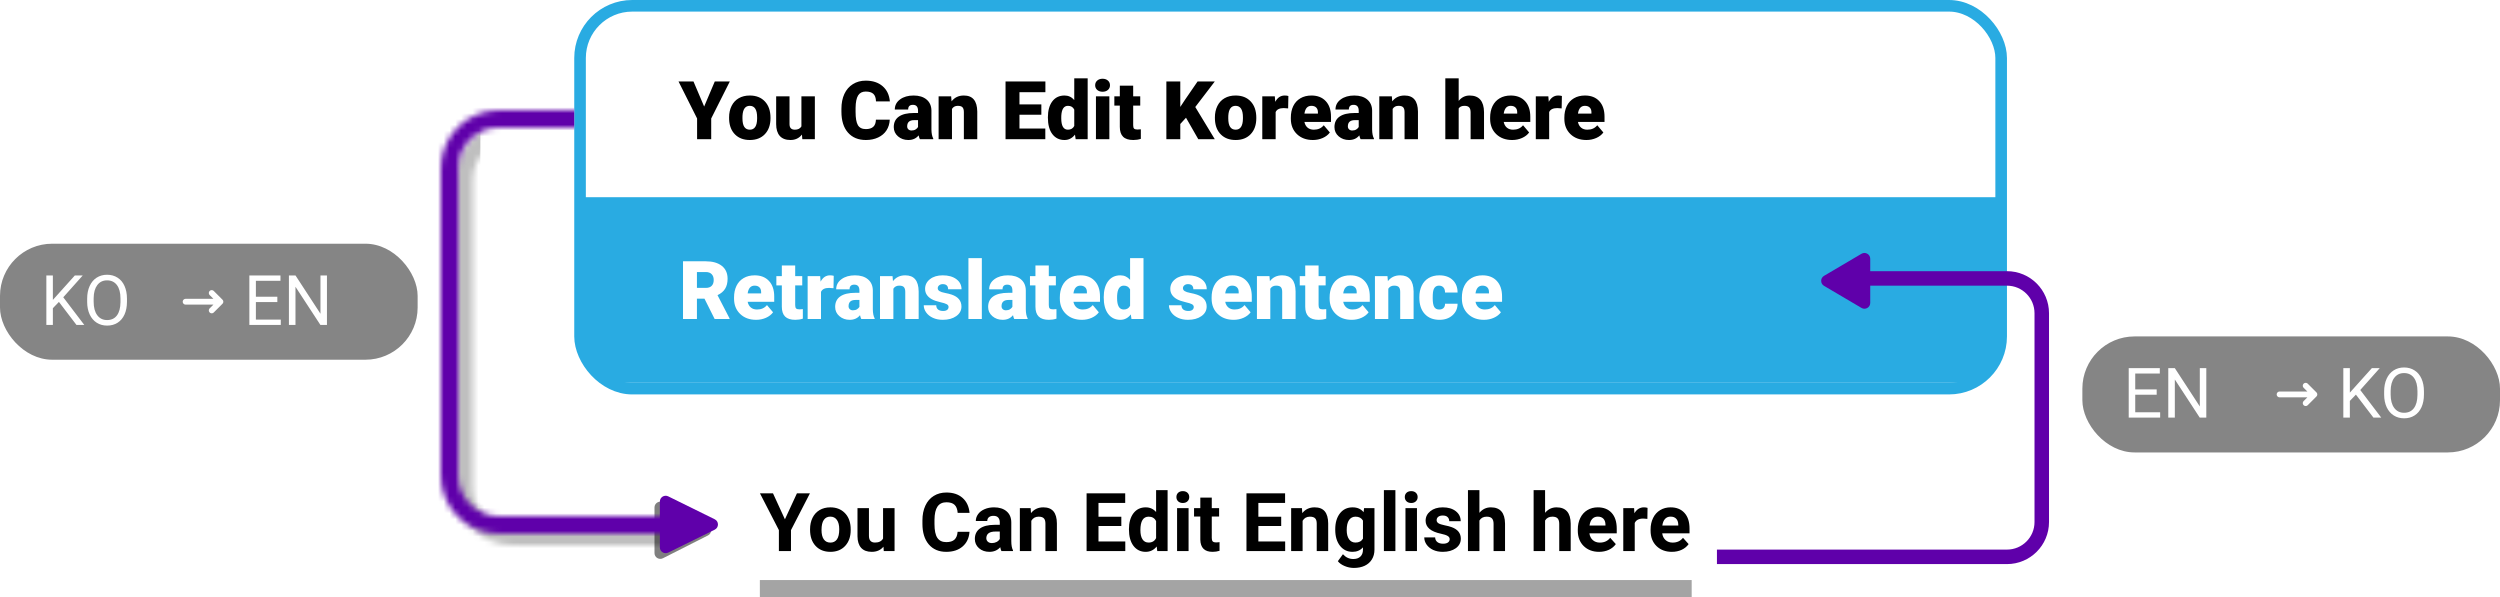 <svg width="431" height="103" viewBox="0 0 431 103" fill="none" xmlns="http://www.w3.org/2000/svg">
<path d="M100.004 34H344.996V58C344.996 62.418 341.414 66 336.996 66H108.004C103.586 66 100.004 62.418 100.004 58V34Z" fill="#29ABE2"/>
<rect x="100" y="1" width="245" height="66" rx="9" stroke="#29ABE2" stroke-width="2"/>
<path d="M121.396 18.367L123.228 14.047H125.818L122.612 20.425V24H120.179V20.425L116.979 14.047H119.557L121.396 18.367ZM125.695 20.233C125.695 19.495 125.839 18.839 126.126 18.265C126.413 17.686 126.826 17.241 127.363 16.932C127.901 16.622 128.532 16.467 129.257 16.467C130.364 16.467 131.237 16.811 131.875 17.499C132.513 18.183 132.832 19.115 132.832 20.295V20.377C132.832 21.53 132.511 22.446 131.868 23.125C131.23 23.799 130.364 24.137 129.271 24.137C128.218 24.137 127.372 23.822 126.734 23.193C126.096 22.56 125.752 21.703 125.702 20.623L125.695 20.233ZM127.999 20.377C127.999 21.061 128.106 21.562 128.32 21.881C128.535 22.2 128.851 22.359 129.271 22.359C130.091 22.359 130.51 21.728 130.528 20.466V20.233C130.528 18.907 130.104 18.244 129.257 18.244C128.487 18.244 128.07 18.816 128.006 19.96L127.999 20.377ZM138.253 23.2C137.765 23.825 137.107 24.137 136.277 24.137C135.466 24.137 134.851 23.902 134.432 23.433C134.017 22.959 133.81 22.28 133.81 21.395V16.604H136.113V21.409C136.113 22.043 136.421 22.359 137.036 22.359C137.565 22.359 137.941 22.17 138.164 21.792V16.604H140.481V24H138.321L138.253 23.2ZM153.395 20.63C153.363 21.323 153.176 21.936 152.834 22.469C152.492 22.997 152.011 23.408 151.392 23.699C150.776 23.991 150.072 24.137 149.279 24.137C147.971 24.137 146.941 23.711 146.189 22.858C145.438 22.006 145.062 20.803 145.062 19.249V18.757C145.062 17.782 145.23 16.929 145.567 16.2C145.909 15.466 146.399 14.901 147.037 14.505C147.675 14.104 148.413 13.903 149.252 13.903C150.46 13.903 151.43 14.222 152.164 14.86C152.898 15.494 153.315 16.369 153.415 17.485H151.022C151.004 16.879 150.852 16.444 150.564 16.18C150.277 15.915 149.84 15.783 149.252 15.783C148.655 15.783 148.217 16.006 147.939 16.453C147.661 16.9 147.516 17.613 147.502 18.593V19.297C147.502 20.359 147.634 21.117 147.898 21.573C148.167 22.029 148.628 22.257 149.279 22.257C149.831 22.257 150.252 22.127 150.544 21.867C150.836 21.607 150.991 21.195 151.009 20.63H153.395ZM158.59 24C158.508 23.85 158.435 23.629 158.371 23.337C157.947 23.87 157.355 24.137 156.594 24.137C155.896 24.137 155.304 23.927 154.816 23.508C154.329 23.084 154.085 22.553 154.085 21.915C154.085 21.113 154.381 20.507 154.974 20.097C155.566 19.686 156.427 19.481 157.558 19.481H158.269V19.092C158.269 18.413 157.975 18.073 157.387 18.073C156.84 18.073 156.566 18.342 156.566 18.88H154.263C154.263 18.164 154.566 17.583 155.172 17.137C155.783 16.69 156.56 16.467 157.503 16.467C158.446 16.467 159.191 16.697 159.738 17.157C160.285 17.617 160.565 18.249 160.579 19.051V22.325C160.588 23.004 160.693 23.524 160.894 23.884V24H158.59ZM157.147 22.496C157.435 22.496 157.672 22.435 157.858 22.311C158.05 22.189 158.187 22.049 158.269 21.895V20.712H157.599C156.797 20.712 156.396 21.072 156.396 21.792C156.396 22.002 156.466 22.172 156.607 22.305C156.749 22.432 156.929 22.496 157.147 22.496ZM163.977 16.604L164.052 17.472C164.562 16.802 165.266 16.467 166.164 16.467C166.934 16.467 167.508 16.697 167.887 17.157C168.27 17.617 168.468 18.31 168.481 19.235V24H166.171V19.331C166.171 18.957 166.096 18.684 165.945 18.511C165.795 18.333 165.521 18.244 165.125 18.244C164.674 18.244 164.339 18.422 164.12 18.777V24H161.816V16.604H163.977ZM179.528 19.782H175.755V22.154H180.212V24H173.355V14.047H180.226V15.899H175.755V17.998H179.528V19.782ZM180.656 20.247C180.656 19.076 180.909 18.153 181.415 17.479C181.921 16.804 182.627 16.467 183.534 16.467C184.195 16.467 184.751 16.727 185.202 17.246V13.5H187.513V24H185.441L185.325 23.207C184.851 23.827 184.25 24.137 183.521 24.137C182.641 24.137 181.944 23.799 181.429 23.125C180.914 22.451 180.656 21.491 180.656 20.247ZM182.96 20.391C182.96 21.703 183.343 22.359 184.108 22.359C184.619 22.359 184.983 22.145 185.202 21.717V18.9C184.993 18.463 184.632 18.244 184.122 18.244C183.411 18.244 183.026 18.818 182.967 19.967L182.96 20.391ZM191.252 24H188.941V16.604H191.252V24ZM188.805 14.696C188.805 14.368 188.923 14.099 189.16 13.89C189.397 13.68 189.705 13.575 190.083 13.575C190.461 13.575 190.769 13.68 191.006 13.89C191.243 14.099 191.361 14.368 191.361 14.696C191.361 15.024 191.243 15.293 191.006 15.503C190.769 15.713 190.461 15.817 190.083 15.817C189.705 15.817 189.397 15.713 189.16 15.503C188.923 15.293 188.805 15.024 188.805 14.696ZM195.36 14.765V16.604H196.577V18.203H195.36V21.587C195.36 21.865 195.41 22.059 195.511 22.168C195.611 22.277 195.809 22.332 196.105 22.332C196.333 22.332 196.525 22.318 196.68 22.291V23.939C196.265 24.071 195.832 24.137 195.381 24.137C194.588 24.137 194.002 23.95 193.624 23.576C193.246 23.203 193.057 22.635 193.057 21.874V18.203H192.113V16.604H193.057V14.765H195.36ZM204.466 20.295L203.481 21.375V24H201.082V14.047H203.481V18.436L204.315 17.171L206.462 14.047H209.429L206.065 18.449L209.429 24H206.585L204.466 20.295ZM209.449 20.233C209.449 19.495 209.593 18.839 209.88 18.265C210.167 17.686 210.579 17.241 211.117 16.932C211.655 16.622 212.286 16.467 213.011 16.467C214.118 16.467 214.991 16.811 215.629 17.499C216.267 18.183 216.586 19.115 216.586 20.295V20.377C216.586 21.53 216.265 22.446 215.622 23.125C214.984 23.799 214.118 24.137 213.024 24.137C211.972 24.137 211.126 23.822 210.488 23.193C209.85 22.56 209.506 21.703 209.456 20.623L209.449 20.233ZM211.753 20.377C211.753 21.061 211.86 21.562 212.074 21.881C212.288 22.2 212.605 22.359 213.024 22.359C213.845 22.359 214.264 21.728 214.282 20.466V20.233C214.282 18.907 213.858 18.244 213.011 18.244C212.241 18.244 211.824 18.816 211.76 19.96L211.753 20.377ZM222.075 18.689L221.316 18.634C220.592 18.634 220.127 18.862 219.922 19.317V24H217.618V16.604H219.778L219.854 17.554C220.241 16.829 220.781 16.467 221.474 16.467C221.72 16.467 221.934 16.494 222.116 16.549L222.075 18.689ZM226.348 24.137C225.213 24.137 224.295 23.799 223.593 23.125C222.891 22.446 222.54 21.564 222.54 20.48V20.288C222.54 19.532 222.679 18.864 222.957 18.285C223.24 17.706 223.65 17.26 224.188 16.945C224.725 16.626 225.363 16.467 226.102 16.467C227.141 16.467 227.961 16.79 228.562 17.438C229.164 18.08 229.465 18.978 229.465 20.131V21.026H224.885C224.967 21.441 225.147 21.767 225.425 22.004C225.703 22.241 226.063 22.359 226.505 22.359C227.234 22.359 227.804 22.104 228.214 21.594L229.267 22.838C228.979 23.234 228.572 23.551 228.043 23.788C227.519 24.02 226.954 24.137 226.348 24.137ZM226.088 18.244C225.413 18.244 225.012 18.691 224.885 19.584H227.209V19.406C227.218 19.037 227.125 18.752 226.929 18.552C226.733 18.347 226.452 18.244 226.088 18.244ZM234.564 24C234.482 23.85 234.41 23.629 234.346 23.337C233.922 23.87 233.329 24.137 232.568 24.137C231.871 24.137 231.279 23.927 230.791 23.508C230.303 23.084 230.06 22.553 230.06 21.915C230.06 21.113 230.356 20.507 230.948 20.097C231.541 19.686 232.402 19.481 233.532 19.481H234.243V19.092C234.243 18.413 233.949 18.073 233.361 18.073C232.814 18.073 232.541 18.342 232.541 18.88H230.237C230.237 18.164 230.54 17.583 231.146 17.137C231.757 16.69 232.534 16.467 233.478 16.467C234.421 16.467 235.166 16.697 235.713 17.157C236.26 17.617 236.54 18.249 236.554 19.051V22.325C236.563 23.004 236.668 23.524 236.868 23.884V24H234.564ZM233.122 22.496C233.409 22.496 233.646 22.435 233.833 22.311C234.024 22.189 234.161 22.049 234.243 21.895V20.712H233.573C232.771 20.712 232.37 21.072 232.37 21.792C232.37 22.002 232.441 22.172 232.582 22.305C232.723 22.432 232.903 22.496 233.122 22.496ZM239.951 16.604L240.026 17.472C240.537 16.802 241.241 16.467 242.139 16.467C242.909 16.467 243.483 16.697 243.861 17.157C244.244 17.617 244.442 18.31 244.456 19.235V24H242.146V19.331C242.146 18.957 242.07 18.684 241.92 18.511C241.77 18.333 241.496 18.244 241.1 18.244C240.648 18.244 240.313 18.422 240.095 18.777V24H237.791V16.604H239.951ZM251.477 17.396C251.969 16.777 252.598 16.467 253.363 16.467C254.179 16.467 254.794 16.708 255.209 17.191C255.624 17.674 255.836 18.388 255.845 19.331V24H253.534V19.386C253.534 18.994 253.454 18.707 253.295 18.524C253.135 18.338 252.864 18.244 252.481 18.244C252.007 18.244 251.673 18.395 251.477 18.695V24H249.173V13.5H251.477V17.396ZM260.705 24.137C259.57 24.137 258.652 23.799 257.95 23.125C257.248 22.446 256.897 21.564 256.897 20.48V20.288C256.897 19.532 257.036 18.864 257.314 18.285C257.597 17.706 258.007 17.26 258.545 16.945C259.083 16.626 259.721 16.467 260.459 16.467C261.498 16.467 262.318 16.79 262.92 17.438C263.521 18.08 263.822 18.978 263.822 20.131V21.026H259.242C259.324 21.441 259.504 21.767 259.782 22.004C260.06 22.241 260.42 22.359 260.862 22.359C261.591 22.359 262.161 22.104 262.571 21.594L263.624 22.838C263.337 23.234 262.929 23.551 262.4 23.788C261.876 24.02 261.311 24.137 260.705 24.137ZM260.445 18.244C259.771 18.244 259.37 18.691 259.242 19.584H261.566V19.406C261.576 19.037 261.482 18.752 261.286 18.552C261.09 18.347 260.81 18.244 260.445 18.244ZM269.229 18.689L268.471 18.634C267.746 18.634 267.281 18.862 267.076 19.317V24H264.772V16.604H266.933L267.008 17.554C267.395 16.829 267.935 16.467 268.628 16.467C268.874 16.467 269.088 16.494 269.271 16.549L269.229 18.689ZM273.502 24.137C272.367 24.137 271.449 23.799 270.747 23.125C270.045 22.446 269.694 21.564 269.694 20.48V20.288C269.694 19.532 269.833 18.864 270.111 18.285C270.394 17.706 270.804 17.26 271.342 16.945C271.88 16.626 272.518 16.467 273.256 16.467C274.295 16.467 275.115 16.79 275.717 17.438C276.318 18.08 276.619 18.978 276.619 20.131V21.026H272.039C272.121 21.441 272.301 21.767 272.579 22.004C272.857 22.241 273.217 22.359 273.659 22.359C274.388 22.359 274.958 22.104 275.368 21.594L276.421 22.838C276.134 23.234 275.726 23.551 275.197 23.788C274.673 24.02 274.108 24.137 273.502 24.137ZM273.242 18.244C272.568 18.244 272.167 18.691 272.039 19.584H274.363V19.406C274.372 19.037 274.279 18.752 274.083 18.552C273.887 18.347 273.607 18.244 273.242 18.244Z" fill="black"/>
<path d="M121.45 51.486H120.151V55H117.752V45.047H121.669C122.849 45.047 123.772 45.309 124.438 45.833C125.103 46.357 125.436 47.098 125.436 48.055C125.436 48.747 125.294 49.322 125.012 49.777C124.734 50.233 124.296 50.602 123.699 50.885L125.777 54.898V55H123.207L121.45 51.486ZM120.151 49.634H121.669C122.125 49.634 122.466 49.515 122.694 49.278C122.927 49.037 123.043 48.702 123.043 48.273C123.043 47.845 122.927 47.51 122.694 47.269C122.462 47.023 122.12 46.899 121.669 46.899H120.151V49.634ZM130.357 55.137C129.223 55.137 128.304 54.8 127.603 54.125C126.901 53.446 126.55 52.564 126.55 51.48V51.288C126.55 50.532 126.689 49.864 126.967 49.285C127.249 48.706 127.66 48.26 128.197 47.945C128.735 47.626 129.373 47.467 130.111 47.467C131.15 47.467 131.971 47.79 132.572 48.438C133.174 49.08 133.475 49.978 133.475 51.131V52.026H128.895C128.977 52.441 129.157 52.767 129.435 53.004C129.713 53.241 130.073 53.359 130.515 53.359C131.244 53.359 131.813 53.104 132.224 52.594L133.276 53.838C132.989 54.234 132.581 54.551 132.053 54.788C131.529 55.02 130.964 55.137 130.357 55.137ZM130.098 49.244C129.423 49.244 129.022 49.691 128.895 50.584H131.219V50.406C131.228 50.037 131.134 49.752 130.938 49.552C130.743 49.347 130.462 49.244 130.098 49.244ZM137.091 45.765V47.603H138.308V49.203H137.091V52.587C137.091 52.865 137.141 53.059 137.241 53.168C137.341 53.277 137.54 53.332 137.836 53.332C138.064 53.332 138.255 53.318 138.41 53.291V54.938C137.995 55.071 137.562 55.137 137.111 55.137C136.318 55.137 135.733 54.95 135.354 54.576C134.976 54.203 134.787 53.635 134.787 52.874V49.203H133.844V47.603H134.787V45.765H137.091ZM143.694 49.688L142.936 49.634C142.211 49.634 141.746 49.862 141.541 50.317V55H139.237V47.603H141.397L141.473 48.554C141.86 47.829 142.4 47.467 143.093 47.467C143.339 47.467 143.553 47.494 143.735 47.549L143.694 49.688ZM148.486 55C148.404 54.85 148.331 54.629 148.268 54.337C147.844 54.87 147.251 55.137 146.49 55.137C145.793 55.137 145.201 54.927 144.713 54.508C144.225 54.084 143.981 53.553 143.981 52.915C143.981 52.113 144.278 51.507 144.87 51.097C145.463 50.687 146.324 50.481 147.454 50.481H148.165V50.092C148.165 49.413 147.871 49.073 147.283 49.073C146.736 49.073 146.463 49.342 146.463 49.88H144.159C144.159 49.164 144.462 48.583 145.068 48.137C145.679 47.69 146.456 47.467 147.399 47.467C148.343 47.467 149.088 47.697 149.635 48.157C150.182 48.617 150.462 49.249 150.476 50.051V53.325C150.485 54.004 150.59 54.524 150.79 54.884V55H148.486ZM147.044 53.496C147.331 53.496 147.568 53.435 147.755 53.312C147.946 53.188 148.083 53.05 148.165 52.895V51.712H147.495C146.693 51.712 146.292 52.072 146.292 52.792C146.292 53.002 146.363 53.172 146.504 53.305C146.645 53.432 146.825 53.496 147.044 53.496ZM153.873 47.603L153.948 48.472C154.459 47.802 155.163 47.467 156.061 47.467C156.831 47.467 157.405 47.697 157.783 48.157C158.166 48.617 158.364 49.31 158.378 50.235V55H156.067V50.331C156.067 49.957 155.992 49.684 155.842 49.511C155.691 49.333 155.418 49.244 155.021 49.244C154.57 49.244 154.235 49.422 154.017 49.777V55H151.713V47.603H153.873ZM163.532 52.922C163.532 52.726 163.43 52.569 163.225 52.45C163.02 52.332 162.63 52.209 162.056 52.081C161.481 51.953 161.007 51.787 160.634 51.582C160.26 51.372 159.975 51.12 159.779 50.823C159.583 50.527 159.485 50.188 159.485 49.805C159.485 49.126 159.766 48.567 160.326 48.13C160.887 47.688 161.62 47.467 162.527 47.467C163.503 47.467 164.286 47.688 164.879 48.13C165.471 48.572 165.768 49.153 165.768 49.873H163.457C163.457 49.281 163.145 48.984 162.521 48.984C162.279 48.984 162.076 49.053 161.912 49.19C161.748 49.322 161.666 49.488 161.666 49.688C161.666 49.894 161.766 50.06 161.967 50.188C162.167 50.315 162.486 50.42 162.924 50.502C163.366 50.584 163.753 50.682 164.086 50.796C165.198 51.179 165.754 51.865 165.754 52.853C165.754 53.528 165.453 54.077 164.852 54.501C164.255 54.925 163.48 55.137 162.527 55.137C161.894 55.137 161.329 55.023 160.832 54.795C160.335 54.567 159.948 54.257 159.67 53.865C159.392 53.473 159.253 53.061 159.253 52.628H161.406C161.415 52.97 161.529 53.22 161.748 53.38C161.967 53.535 162.247 53.612 162.589 53.612C162.903 53.612 163.138 53.548 163.293 53.421C163.452 53.293 163.532 53.127 163.532 52.922ZM169.268 55H166.957V44.5H169.268V55ZM174.859 55C174.777 54.85 174.704 54.629 174.641 54.337C174.217 54.87 173.624 55.137 172.863 55.137C172.166 55.137 171.574 54.927 171.086 54.508C170.598 54.084 170.354 53.553 170.354 52.915C170.354 52.113 170.651 51.507 171.243 51.097C171.836 50.687 172.697 50.481 173.827 50.481H174.538V50.092C174.538 49.413 174.244 49.073 173.656 49.073C173.109 49.073 172.836 49.342 172.836 49.88H170.532C170.532 49.164 170.835 48.583 171.441 48.137C172.052 47.69 172.829 47.467 173.772 47.467C174.716 47.467 175.461 47.697 176.008 48.157C176.555 48.617 176.835 49.249 176.849 50.051V53.325C176.858 54.004 176.963 54.524 177.163 54.884V55H174.859ZM173.417 53.496C173.704 53.496 173.941 53.435 174.128 53.312C174.319 53.188 174.456 53.05 174.538 52.895V51.712H173.868C173.066 51.712 172.665 52.072 172.665 52.792C172.665 53.002 172.736 53.172 172.877 53.305C173.018 53.432 173.198 53.496 173.417 53.496ZM180.813 45.765V47.603H182.03V49.203H180.813V52.587C180.813 52.865 180.864 53.059 180.964 53.168C181.064 53.277 181.262 53.332 181.559 53.332C181.786 53.332 181.978 53.318 182.133 53.291V54.938C181.718 55.071 181.285 55.137 180.834 55.137C180.041 55.137 179.455 54.95 179.077 54.576C178.699 54.203 178.51 53.635 178.51 52.874V49.203H177.566V47.603H178.51V45.765H180.813ZM186.521 55.137C185.387 55.137 184.468 54.8 183.767 54.125C183.065 53.446 182.714 52.564 182.714 51.48V51.288C182.714 50.532 182.853 49.864 183.131 49.285C183.413 48.706 183.824 48.26 184.361 47.945C184.899 47.626 185.537 47.467 186.275 47.467C187.314 47.467 188.135 47.79 188.736 48.438C189.338 49.08 189.639 49.978 189.639 51.131V52.026H185.059C185.141 52.441 185.321 52.767 185.599 53.004C185.877 53.241 186.237 53.359 186.679 53.359C187.408 53.359 187.978 53.104 188.388 52.594L189.44 53.838C189.153 54.234 188.745 54.551 188.217 54.788C187.693 55.02 187.128 55.137 186.521 55.137ZM186.262 49.244C185.587 49.244 185.186 49.691 185.059 50.584H187.383V50.406C187.392 50.037 187.299 49.752 187.103 49.552C186.907 49.347 186.626 49.244 186.262 49.244ZM190.281 51.247C190.281 50.076 190.534 49.153 191.04 48.478C191.546 47.804 192.252 47.467 193.159 47.467C193.82 47.467 194.376 47.727 194.827 48.246V44.5H197.138V55H195.066L194.95 54.207C194.476 54.827 193.875 55.137 193.146 55.137C192.266 55.137 191.569 54.8 191.054 54.125C190.539 53.45 190.281 52.491 190.281 51.247ZM192.585 51.391C192.585 52.703 192.968 53.359 193.733 53.359C194.244 53.359 194.608 53.145 194.827 52.717V49.9C194.618 49.463 194.257 49.244 193.747 49.244C193.036 49.244 192.651 49.818 192.592 50.967L192.585 51.391ZM205.806 52.922C205.806 52.726 205.703 52.569 205.498 52.45C205.293 52.332 204.903 52.209 204.329 52.081C203.755 51.953 203.281 51.787 202.907 51.582C202.534 51.372 202.249 51.12 202.053 50.823C201.857 50.527 201.759 50.188 201.759 49.805C201.759 49.126 202.039 48.567 202.6 48.13C203.16 47.688 203.894 47.467 204.801 47.467C205.776 47.467 206.56 47.688 207.152 48.13C207.745 48.572 208.041 49.153 208.041 49.873H205.73C205.73 49.281 205.418 48.984 204.794 48.984C204.552 48.984 204.35 49.053 204.186 49.19C204.021 49.322 203.939 49.488 203.939 49.688C203.939 49.894 204.04 50.06 204.24 50.188C204.441 50.315 204.76 50.42 205.197 50.502C205.639 50.584 206.027 50.682 206.359 50.796C207.471 51.179 208.027 51.865 208.027 52.853C208.027 53.528 207.727 54.077 207.125 54.501C206.528 54.925 205.753 55.137 204.801 55.137C204.167 55.137 203.602 55.023 203.105 54.795C202.609 54.567 202.221 54.257 201.943 53.865C201.665 53.473 201.526 53.061 201.526 52.628H203.68C203.689 52.97 203.803 53.22 204.021 53.38C204.24 53.535 204.521 53.612 204.862 53.612C205.177 53.612 205.411 53.548 205.566 53.421C205.726 53.293 205.806 53.127 205.806 52.922ZM212.689 55.137C211.555 55.137 210.636 54.8 209.935 54.125C209.233 53.446 208.882 52.564 208.882 51.48V51.288C208.882 50.532 209.021 49.864 209.299 49.285C209.581 48.706 209.992 48.26 210.529 47.945C211.067 47.626 211.705 47.467 212.443 47.467C213.482 47.467 214.303 47.79 214.904 48.438C215.506 49.08 215.807 49.978 215.807 51.131V52.026H211.227C211.309 52.441 211.489 52.767 211.767 53.004C212.045 53.241 212.405 53.359 212.847 53.359C213.576 53.359 214.146 53.104 214.556 52.594L215.608 53.838C215.321 54.234 214.913 54.551 214.385 54.788C213.861 55.02 213.296 55.137 212.689 55.137ZM212.43 49.244C211.755 49.244 211.354 49.691 211.227 50.584H213.551V50.406C213.56 50.037 213.466 49.752 213.271 49.552C213.075 49.347 212.794 49.244 212.43 49.244ZM218.855 47.603L218.931 48.472C219.441 47.802 220.145 47.467 221.043 47.467C221.813 47.467 222.387 47.697 222.766 48.157C223.148 48.617 223.347 49.31 223.36 50.235V55H221.05V50.331C221.05 49.957 220.975 49.684 220.824 49.511C220.674 49.333 220.4 49.244 220.004 49.244C219.553 49.244 219.218 49.422 218.999 49.777V55H216.695V47.603H218.855ZM227.325 45.765V47.603H228.542V49.203H227.325V52.587C227.325 52.865 227.375 53.059 227.476 53.168C227.576 53.277 227.774 53.332 228.07 53.332C228.298 53.332 228.49 53.318 228.645 53.291V54.938C228.23 55.071 227.797 55.137 227.346 55.137C226.553 55.137 225.967 54.95 225.589 54.576C225.211 54.203 225.021 53.635 225.021 52.874V49.203H224.078V47.603H225.021V45.765H227.325ZM233.033 55.137C231.898 55.137 230.98 54.8 230.278 54.125C229.576 53.446 229.226 52.564 229.226 51.48V51.288C229.226 50.532 229.365 49.864 229.643 49.285C229.925 48.706 230.335 48.26 230.873 47.945C231.411 47.626 232.049 47.467 232.787 47.467C233.826 47.467 234.646 47.79 235.248 48.438C235.85 49.08 236.15 49.978 236.15 51.131V52.026H231.57C231.652 52.441 231.832 52.767 232.11 53.004C232.388 53.241 232.748 53.359 233.19 53.359C233.92 53.359 234.489 53.104 234.899 52.594L235.952 53.838C235.665 54.234 235.257 54.551 234.729 54.788C234.204 55.02 233.639 55.137 233.033 55.137ZM232.773 49.244C232.099 49.244 231.698 49.691 231.57 50.584H233.895V50.406C233.904 50.037 233.81 49.752 233.614 49.552C233.418 49.347 233.138 49.244 232.773 49.244ZM239.199 47.603L239.274 48.472C239.785 47.802 240.489 47.467 241.387 47.467C242.157 47.467 242.731 47.697 243.109 48.157C243.492 48.617 243.69 49.31 243.704 50.235V55H241.394V50.331C241.394 49.957 241.318 49.684 241.168 49.511C241.018 49.333 240.744 49.244 240.348 49.244C239.896 49.244 239.562 49.422 239.343 49.777V55H237.039V47.603H239.199ZM248.113 53.359C248.437 53.359 248.688 53.273 248.865 53.1C249.043 52.922 249.13 52.676 249.125 52.361H251.285C251.285 53.172 250.993 53.838 250.41 54.357C249.831 54.877 249.084 55.137 248.168 55.137C247.092 55.137 246.245 54.8 245.625 54.125C245.005 53.45 244.695 52.516 244.695 51.322V51.227C244.695 50.479 244.832 49.821 245.105 49.251C245.383 48.677 245.782 48.237 246.302 47.932C246.821 47.622 247.437 47.467 248.147 47.467C249.109 47.467 249.872 47.733 250.438 48.267C251.003 48.8 251.285 49.522 251.285 50.434H249.125C249.125 50.051 249.032 49.757 248.845 49.552C248.658 49.347 248.407 49.244 248.093 49.244C247.496 49.244 247.147 49.625 247.047 50.386C247.015 50.627 246.999 50.96 246.999 51.384C246.999 52.127 247.088 52.642 247.266 52.929C247.443 53.216 247.726 53.359 248.113 53.359ZM255.838 55.137C254.703 55.137 253.785 54.8 253.083 54.125C252.381 53.446 252.03 52.564 252.03 51.48V51.288C252.03 50.532 252.169 49.864 252.447 49.285C252.73 48.706 253.14 48.26 253.678 47.945C254.215 47.626 254.854 47.467 255.592 47.467C256.631 47.467 257.451 47.79 258.053 48.438C258.654 49.08 258.955 49.978 258.955 51.131V52.026H254.375C254.457 52.441 254.637 52.767 254.915 53.004C255.193 53.241 255.553 53.359 255.995 53.359C256.724 53.359 257.294 53.104 257.704 52.594L258.757 53.838C258.47 54.234 258.062 54.551 257.533 54.788C257.009 55.02 256.444 55.137 255.838 55.137ZM255.578 49.244C254.904 49.244 254.503 49.691 254.375 50.584H256.699V50.406C256.708 50.037 256.615 49.752 256.419 49.552C256.223 49.347 255.943 49.244 255.578 49.244Z" fill="white"/>
<path d="M135.32 89.531L137.392 85.047H139.634L136.366 91.391V95H134.281V91.391L131.014 85.047H133.263L135.32 89.531ZM139.654 91.233C139.654 90.5 139.796 89.846 140.078 89.272C140.361 88.697 140.766 88.253 141.295 87.939C141.828 87.624 142.446 87.467 143.147 87.467C144.146 87.467 144.959 87.772 145.588 88.383C146.221 88.993 146.575 89.823 146.647 90.871L146.661 91.377C146.661 92.512 146.344 93.423 145.711 94.111C145.077 94.795 144.228 95.137 143.161 95.137C142.095 95.137 141.243 94.795 140.604 94.111C139.971 93.428 139.654 92.498 139.654 91.322V91.233ZM141.63 91.377C141.63 92.079 141.762 92.617 142.026 92.99C142.291 93.359 142.669 93.544 143.161 93.544C143.64 93.544 144.013 93.362 144.282 92.997C144.551 92.628 144.686 92.04 144.686 91.233C144.686 90.545 144.551 90.012 144.282 89.634C144.013 89.255 143.635 89.066 143.147 89.066C142.664 89.066 142.291 89.255 142.026 89.634C141.762 90.007 141.63 90.588 141.63 91.377ZM152.308 94.248C151.82 94.841 151.146 95.137 150.284 95.137C149.491 95.137 148.885 94.909 148.466 94.453C148.051 93.997 147.839 93.33 147.83 92.45V87.603H149.806V92.382C149.806 93.152 150.157 93.537 150.858 93.537C151.528 93.537 151.989 93.305 152.239 92.84V87.603H154.222V95H152.362L152.308 94.248ZM167.142 91.685C167.064 92.755 166.668 93.599 165.952 94.214C165.241 94.829 164.302 95.137 163.136 95.137C161.86 95.137 160.855 94.708 160.121 93.852C159.392 92.99 159.027 91.81 159.027 90.311V89.702C159.027 88.745 159.196 87.902 159.533 87.173C159.87 86.444 160.351 85.885 160.976 85.498C161.604 85.106 162.334 84.91 163.163 84.91C164.312 84.91 165.237 85.218 165.938 85.833C166.64 86.448 167.046 87.312 167.155 88.424H165.104C165.054 87.781 164.874 87.316 164.564 87.029C164.259 86.738 163.792 86.592 163.163 86.592C162.479 86.592 161.967 86.838 161.625 87.33C161.288 87.818 161.115 88.576 161.105 89.606V90.358C161.105 91.434 161.267 92.22 161.591 92.717C161.919 93.213 162.434 93.462 163.136 93.462C163.769 93.462 164.241 93.318 164.551 93.031C164.865 92.74 165.045 92.291 165.091 91.685H167.142ZM172.645 95C172.553 94.822 172.487 94.601 172.446 94.337C171.968 94.87 171.346 95.137 170.58 95.137C169.855 95.137 169.254 94.927 168.775 94.508C168.301 94.088 168.064 93.56 168.064 92.922C168.064 92.138 168.354 91.537 168.933 91.117C169.516 90.698 170.357 90.486 171.455 90.481H172.364V90.058C172.364 89.716 172.275 89.442 172.098 89.237C171.924 89.032 171.649 88.93 171.271 88.93C170.938 88.93 170.676 89.009 170.484 89.169C170.298 89.329 170.204 89.547 170.204 89.825H168.229C168.229 89.397 168.361 89 168.625 88.636C168.889 88.271 169.263 87.986 169.746 87.781C170.229 87.572 170.771 87.467 171.373 87.467C172.285 87.467 173.007 87.697 173.54 88.157C174.078 88.613 174.347 89.255 174.347 90.085V93.291C174.351 93.993 174.449 94.524 174.641 94.884V95H172.645ZM171.011 93.626C171.302 93.626 171.571 93.562 171.817 93.435C172.063 93.302 172.246 93.127 172.364 92.908V91.637H171.626C170.637 91.637 170.111 91.978 170.047 92.662L170.04 92.778C170.04 93.024 170.127 93.227 170.3 93.387C170.473 93.546 170.71 93.626 171.011 93.626ZM177.683 87.603L177.744 88.458C178.273 87.797 178.981 87.467 179.87 87.467C180.654 87.467 181.237 87.697 181.62 88.157C182.003 88.618 182.199 89.306 182.208 90.222V95H180.232V90.269C180.232 89.85 180.141 89.547 179.959 89.36C179.777 89.169 179.474 89.073 179.05 89.073C178.494 89.073 178.077 89.31 177.799 89.784V95H175.823V87.603H177.683ZM193.316 90.686H189.379V93.353H194V95H187.328V85.047H193.986V86.708H189.379V89.08H193.316V90.686ZM194.629 91.247C194.629 90.094 194.886 89.176 195.401 88.492C195.921 87.809 196.63 87.467 197.527 87.467C198.247 87.467 198.842 87.736 199.312 88.273V84.5H201.294V95H199.51L199.414 94.214C198.922 94.829 198.288 95.137 197.514 95.137C196.643 95.137 195.944 94.795 195.415 94.111C194.891 93.423 194.629 92.468 194.629 91.247ZM196.604 91.391C196.604 92.083 196.725 92.614 196.967 92.983C197.208 93.353 197.559 93.537 198.02 93.537C198.63 93.537 199.061 93.28 199.312 92.765V89.846C199.065 89.331 198.639 89.073 198.033 89.073C197.081 89.073 196.604 89.846 196.604 91.391ZM204.91 95H202.928V87.603H204.91V95ZM202.812 85.689C202.812 85.393 202.91 85.149 203.105 84.958C203.306 84.767 203.577 84.671 203.919 84.671C204.256 84.671 204.525 84.767 204.726 84.958C204.926 85.149 205.026 85.393 205.026 85.689C205.026 85.99 204.924 86.236 204.719 86.428C204.518 86.619 204.252 86.715 203.919 86.715C203.586 86.715 203.317 86.619 203.112 86.428C202.912 86.236 202.812 85.99 202.812 85.689ZM208.909 85.785V87.603H210.174V89.053H208.909V92.744C208.909 93.018 208.962 93.213 209.066 93.332C209.171 93.451 209.372 93.51 209.668 93.51C209.887 93.51 210.08 93.494 210.249 93.462V94.959C209.862 95.078 209.463 95.137 209.053 95.137C207.667 95.137 206.961 94.437 206.934 93.038V89.053H205.854V87.603H206.934V85.785H208.909ZM220.879 90.686H216.941V93.353H221.562V95H214.891V85.047H221.549V86.708H216.941V89.08H220.879V90.686ZM224.454 87.603L224.516 88.458C225.044 87.797 225.753 87.467 226.642 87.467C227.425 87.467 228.009 87.697 228.392 88.157C228.774 88.618 228.97 89.306 228.979 90.222V95H227.004V90.269C227.004 89.85 226.913 89.547 226.73 89.36C226.548 89.169 226.245 89.073 225.821 89.073C225.265 89.073 224.848 89.31 224.57 89.784V95H222.595V87.603H224.454ZM230.196 91.247C230.196 90.112 230.465 89.199 231.003 88.506C231.545 87.813 232.274 87.467 233.19 87.467C234.002 87.467 234.633 87.745 235.084 88.301L235.166 87.603H236.957V94.754C236.957 95.401 236.809 95.964 236.513 96.442C236.221 96.921 235.809 97.285 235.275 97.536C234.742 97.787 234.118 97.912 233.402 97.912C232.86 97.912 232.331 97.803 231.816 97.584C231.301 97.37 230.912 97.092 230.647 96.75L231.522 95.547C232.015 96.098 232.612 96.374 233.313 96.374C233.838 96.374 234.245 96.233 234.537 95.95C234.829 95.672 234.975 95.276 234.975 94.761V94.364C234.519 94.879 233.92 95.137 233.177 95.137C232.288 95.137 231.568 94.79 231.017 94.098C230.47 93.4 230.196 92.478 230.196 91.329V91.247ZM232.172 91.391C232.172 92.061 232.306 92.587 232.575 92.97C232.844 93.348 233.213 93.537 233.683 93.537C234.284 93.537 234.715 93.311 234.975 92.86V89.75C234.71 89.299 234.284 89.073 233.696 89.073C233.222 89.073 232.849 89.267 232.575 89.654C232.306 90.042 232.172 90.62 232.172 91.391ZM240.566 95H238.584V84.5H240.566V95ZM244.285 95H242.303V87.603H244.285V95ZM242.187 85.689C242.187 85.393 242.285 85.149 242.48 84.958C242.681 84.767 242.952 84.671 243.294 84.671C243.631 84.671 243.9 84.767 244.101 84.958C244.301 85.149 244.401 85.393 244.401 85.689C244.401 85.99 244.299 86.236 244.094 86.428C243.893 86.619 243.627 86.715 243.294 86.715C242.961 86.715 242.692 86.619 242.487 86.428C242.287 86.236 242.187 85.99 242.187 85.689ZM249.925 92.956C249.925 92.715 249.804 92.525 249.562 92.389C249.326 92.247 248.943 92.122 248.414 92.013C246.655 91.644 245.775 90.896 245.775 89.77C245.775 89.114 246.047 88.567 246.589 88.13C247.136 87.688 247.849 87.467 248.729 87.467C249.667 87.467 250.417 87.688 250.978 88.13C251.543 88.572 251.825 89.146 251.825 89.853H249.85C249.85 89.57 249.758 89.338 249.576 89.155C249.394 88.968 249.109 88.875 248.722 88.875C248.389 88.875 248.132 88.95 247.949 89.101C247.767 89.251 247.676 89.442 247.676 89.675C247.676 89.894 247.778 90.071 247.983 90.208C248.193 90.34 248.544 90.456 249.036 90.557C249.528 90.652 249.943 90.762 250.28 90.885C251.324 91.268 251.846 91.931 251.846 92.874C251.846 93.549 251.556 94.095 250.978 94.515C250.399 94.929 249.651 95.137 248.735 95.137C248.116 95.137 247.564 95.027 247.081 94.809C246.603 94.585 246.227 94.282 245.953 93.899C245.68 93.512 245.543 93.095 245.543 92.648H247.416C247.434 92.999 247.564 93.268 247.806 93.455C248.047 93.642 248.371 93.735 248.776 93.735C249.155 93.735 249.439 93.665 249.631 93.523C249.827 93.378 249.925 93.189 249.925 92.956ZM255.052 88.41C255.576 87.781 256.234 87.467 257.027 87.467C258.632 87.467 259.445 88.399 259.468 90.263V95H257.492V90.317C257.492 89.894 257.401 89.581 257.219 89.381C257.036 89.176 256.733 89.073 256.31 89.073C255.731 89.073 255.312 89.296 255.052 89.743V95H253.076V84.5H255.052V88.41ZM266.372 88.41C266.896 87.781 267.555 87.467 268.348 87.467C269.952 87.467 270.765 88.399 270.788 90.263V95H268.812V90.317C268.812 89.894 268.721 89.581 268.539 89.381C268.357 89.176 268.054 89.073 267.63 89.073C267.051 89.073 266.632 89.296 266.372 89.743V95H264.396V84.5H266.372V88.41ZM275.683 95.137C274.598 95.137 273.714 94.804 273.03 94.139C272.351 93.473 272.012 92.587 272.012 91.48V91.288C272.012 90.545 272.155 89.882 272.442 89.299C272.729 88.711 273.135 88.26 273.659 87.945C274.188 87.626 274.789 87.467 275.464 87.467C276.476 87.467 277.271 87.786 277.85 88.424C278.433 89.062 278.725 89.966 278.725 91.138V91.944H274.015C274.078 92.427 274.27 92.815 274.589 93.106C274.912 93.398 275.32 93.544 275.812 93.544C276.574 93.544 277.168 93.268 277.597 92.717L278.567 93.804C278.271 94.223 277.87 94.551 277.364 94.788C276.858 95.02 276.298 95.137 275.683 95.137ZM275.457 89.066C275.065 89.066 274.746 89.199 274.5 89.463C274.258 89.727 274.104 90.106 274.035 90.598H276.783V90.44C276.774 90.003 276.656 89.666 276.428 89.429C276.2 89.187 275.876 89.066 275.457 89.066ZM284.009 89.456C283.74 89.42 283.503 89.401 283.298 89.401C282.55 89.401 282.061 89.654 281.828 90.16V95H279.853V87.603H281.719L281.773 88.485C282.17 87.806 282.719 87.467 283.421 87.467C283.64 87.467 283.845 87.496 284.036 87.556L284.009 89.456ZM288.233 95.137C287.149 95.137 286.265 94.804 285.581 94.139C284.902 93.473 284.562 92.587 284.562 91.48V91.288C284.562 90.545 284.706 89.882 284.993 89.299C285.28 88.711 285.686 88.26 286.21 87.945C286.739 87.626 287.34 87.467 288.015 87.467C289.026 87.467 289.822 87.786 290.4 88.424C290.984 89.062 291.275 89.966 291.275 91.138V91.944H286.565C286.629 92.427 286.821 92.815 287.14 93.106C287.463 93.398 287.871 93.544 288.363 93.544C289.124 93.544 289.719 93.268 290.147 92.717L291.118 93.804C290.822 94.223 290.421 94.551 289.915 94.788C289.409 95.02 288.849 95.137 288.233 95.137ZM288.008 89.066C287.616 89.066 287.297 89.199 287.051 89.463C286.809 89.727 286.654 90.106 286.586 90.598H289.334V90.44C289.325 90.003 289.206 89.666 288.979 89.429C288.751 89.187 288.427 89.066 288.008 89.066Z" fill="black"/>
<rect x="131" y="100" width="160.645" height="3" fill="#A4A4A4"/>
<g filter="url(#filter0_f_427_15)">
<path d="M122.055 92.311C122.786 91.941 122.786 90.897 122.055 90.527L114.286 86.595C113.621 86.258 112.834 86.742 112.834 87.487L112.834 95.351C112.834 96.096 113.621 96.579 114.286 96.243L122.055 92.311Z" fill="black" fill-opacity="0.5"/>
<mask id="mask0_427_15" style="mask-type:alpha" maskUnits="userSpaceOnUse" x="78" y="21" width="66" height="73">
<path d="M88.507 92.5H134C138.694 92.5 142.5 88.694 142.5 84V31C142.5 26.306 138.694 22.5 134 22.5H114.892H88.507C83.812 22.5 80.007 26.306 80.007 31V84C80.007 88.694 83.812 92.5 88.507 92.5Z" stroke="black" stroke-opacity="0.5" stroke-width="3"/>
</mask>
<g mask="url(#mask0_427_15)">
<path fill-rule="evenodd" clip-rule="evenodd" d="M82.815 20H77.645V101H82.815V99H115.131V87H82.815V20Z" fill="black" fill-opacity="0.5"/>
</g>
</g>
<path d="M123.219 91.316C123.963 90.949 123.963 89.888 123.219 89.522L115.202 85.571C114.537 85.243 113.76 85.727 113.76 86.468L113.76 94.37C113.76 95.111 114.537 95.594 115.202 95.267L123.219 91.316Z" fill="#5F00AA"/>
<mask id="mask1_427_15" style="mask-type:alpha" maskUnits="userSpaceOnUse" x="76" y="19" width="191" height="73">
<path d="M86 90.5H256.494C261.188 90.5 264.994 86.694 264.994 82V29C264.994 24.306 261.188 20.5 256.494 20.5H181.83H86C81.306 20.5 77.5 24.306 77.5 29V82C77.5 86.694 81.306 90.5 86 90.5Z" stroke="#5F00AA" stroke-width="3"/>
</mask>
<g mask="url(#mask1_427_15)">
<path fill-rule="evenodd" clip-rule="evenodd" d="M99 18H73V99H99V97H115V85H99V18Z" fill="#5F00AA"/>
</g>
<g filter="url(#filter1_d_427_15)">
<path d="M296 92H346C349.314 92 352 89.314 352 86V50C352 46.686 349.314 44 346 44H321.639" stroke="#5F00AA" stroke-width="2.5"/>
</g>
<g filter="url(#filter2_d_427_15)">
<path d="M314.461 43.557C313.805 43.944 313.805 44.893 314.461 45.28L320.921 49.088C321.587 49.481 322.429 49.001 322.429 48.227L322.429 40.61C322.429 39.837 321.587 39.356 320.921 39.749L314.461 43.557Z" fill="#5F00AA"/>
</g>
<rect y="42.016" width="72" height="20" rx="9" fill="#858585"/>
<path d="M10.158 52.049L9.115 53.133V56.016H7.99V47.485H9.115V51.703L12.906 47.485H14.266L10.908 51.252L14.529 56.016H13.182L10.158 52.049ZM21.889 52.026C21.889 52.862 21.748 53.592 21.467 54.217C21.186 54.838 20.787 55.313 20.271 55.641C19.756 55.969 19.154 56.133 18.467 56.133C17.795 56.133 17.199 55.969 16.68 55.641C16.16 55.309 15.756 54.838 15.467 54.229C15.182 53.615 15.035 52.907 15.027 52.102V51.487C15.027 50.666 15.17 49.942 15.455 49.313C15.74 48.684 16.143 48.203 16.662 47.871C17.186 47.535 17.783 47.367 18.455 47.367C19.139 47.367 19.74 47.533 20.26 47.865C20.783 48.194 21.186 48.672 21.467 49.301C21.748 49.926 21.889 50.654 21.889 51.487V52.026ZM20.77 51.475C20.77 50.463 20.566 49.688 20.16 49.149C19.754 48.606 19.186 48.334 18.455 48.334C17.744 48.334 17.184 48.606 16.773 49.149C16.367 49.688 16.158 50.438 16.146 51.399V52.026C16.146 53.006 16.352 53.778 16.762 54.34C17.176 54.899 17.744 55.178 18.467 55.178C19.193 55.178 19.756 54.914 20.154 54.387C20.553 53.856 20.758 53.096 20.77 52.108V51.475Z" fill="white"/>
<path d="M47.812 52.072H44.115V55.096H48.41V56.016H42.99V47.485H48.352V48.41H44.115V51.153H47.812V52.072ZM56.367 56.016H55.236L50.941 49.442V56.016H49.81V47.485H50.941L55.248 54.088V47.485H56.367V56.016Z" fill="white"/>
<path d="M32 52.016H38M38 52.016L36.5 50.516M38 52.016L36.5 53.516" stroke="white" stroke-linecap="round"/>
<rect x="359" y="58" width="72" height="20" rx="9" fill="#858585"/>
<path d="M406.158 68.033L405.115 69.117V72H403.99V63.469H405.115V67.688L408.906 63.469H410.266L406.908 67.236L410.529 72H409.182L406.158 68.033ZM417.889 68.01C417.889 68.846 417.748 69.576 417.467 70.201C417.186 70.822 416.787 71.297 416.271 71.625C415.756 71.953 415.154 72.117 414.467 72.117C413.795 72.117 413.199 71.953 412.68 71.625C412.16 71.293 411.756 70.822 411.467 70.213C411.182 69.6 411.035 68.891 411.027 68.086V67.471C411.027 66.65 411.17 65.926 411.455 65.297C411.74 64.668 412.143 64.188 412.662 63.855C413.186 63.52 413.783 63.352 414.455 63.352C415.139 63.352 415.74 63.518 416.26 63.85C416.783 64.178 417.186 64.656 417.467 65.285C417.748 65.91 417.889 66.639 417.889 67.471V68.01ZM416.77 67.459C416.77 66.447 416.566 65.672 416.16 65.133C415.754 64.59 415.186 64.318 414.455 64.318C413.744 64.318 413.184 64.59 412.773 65.133C412.367 65.672 412.158 66.422 412.146 67.383V68.01C412.146 68.99 412.352 69.762 412.762 70.324C413.176 70.883 413.744 71.162 414.467 71.162C415.193 71.162 415.756 70.898 416.154 70.371C416.553 69.84 416.758 69.08 416.77 68.092V67.459Z" fill="white"/>
<path d="M393 68H399M399 68L397.5 66.5M399 68L397.5 69.5" stroke="white" stroke-linecap="round"/>
<path d="M371.812 68.057H368.115V71.08H372.41V72H366.99V63.469H372.352V64.394H368.115V67.137H371.812V68.057ZM380.367 72H379.236L374.941 65.426V72H373.811V63.469H374.941L379.248 70.072V63.469H380.367V72Z" fill="white"/>
<defs>
<filter id="filter0_f_427_15" x="74.507" y="17" width="52.097" height="83.352" filterUnits="userSpaceOnUse" color-interpolation-filters="sRGB">
<feFlood flood-opacity="0" result="BackgroundImageFix"/>
<feBlend mode="normal" in="SourceGraphic" in2="BackgroundImageFix" result="shape"/>
<feGaussianBlur stdDeviation="2" result="effect1_foregroundBlur_427_15"/>
</filter>
<filter id="filter1_d_427_15" x="292" y="42.75" width="65.25" height="58.5" filterUnits="userSpaceOnUse" color-interpolation-filters="sRGB">
<feFlood flood-opacity="0" result="BackgroundImageFix"/>
<feColorMatrix in="SourceAlpha" type="matrix" values="0 0 0 0 0 0 0 0 0 0 0 0 0 0 0 0 0 0 127 0" result="hardAlpha"/>
<feOffset dy="4"/>
<feGaussianBlur stdDeviation="2"/>
<feComposite in2="hardAlpha" operator="out"/>
<feColorMatrix type="matrix" values="0 0 0 0 0 0 0 0 0 0 0 0 0 0 0 0 0 0 0.25 0"/>
<feBlend mode="normal" in2="BackgroundImageFix" result="effect1_dropShadow_427_15"/>
<feBlend mode="normal" in="SourceGraphic" in2="effect1_dropShadow_427_15" result="shape"/>
</filter>
<filter id="filter2_d_427_15" x="309.969" y="39.609" width="16.46" height="17.619" filterUnits="userSpaceOnUse" color-interpolation-filters="sRGB">
<feFlood flood-opacity="0" result="BackgroundImageFix"/>
<feColorMatrix in="SourceAlpha" type="matrix" values="0 0 0 0 0 0 0 0 0 0 0 0 0 0 0 0 0 0 127 0" result="hardAlpha"/>
<feOffset dy="4"/>
<feGaussianBlur stdDeviation="2"/>
<feComposite in2="hardAlpha" operator="out"/>
<feColorMatrix type="matrix" values="0 0 0 0 0 0 0 0 0 0 0 0 0 0 0 0 0 0 0.5 0"/>
<feBlend mode="normal" in2="BackgroundImageFix" result="effect1_dropShadow_427_15"/>
<feBlend mode="normal" in="SourceGraphic" in2="effect1_dropShadow_427_15" result="shape"/>
</filter>
</defs>
</svg>
